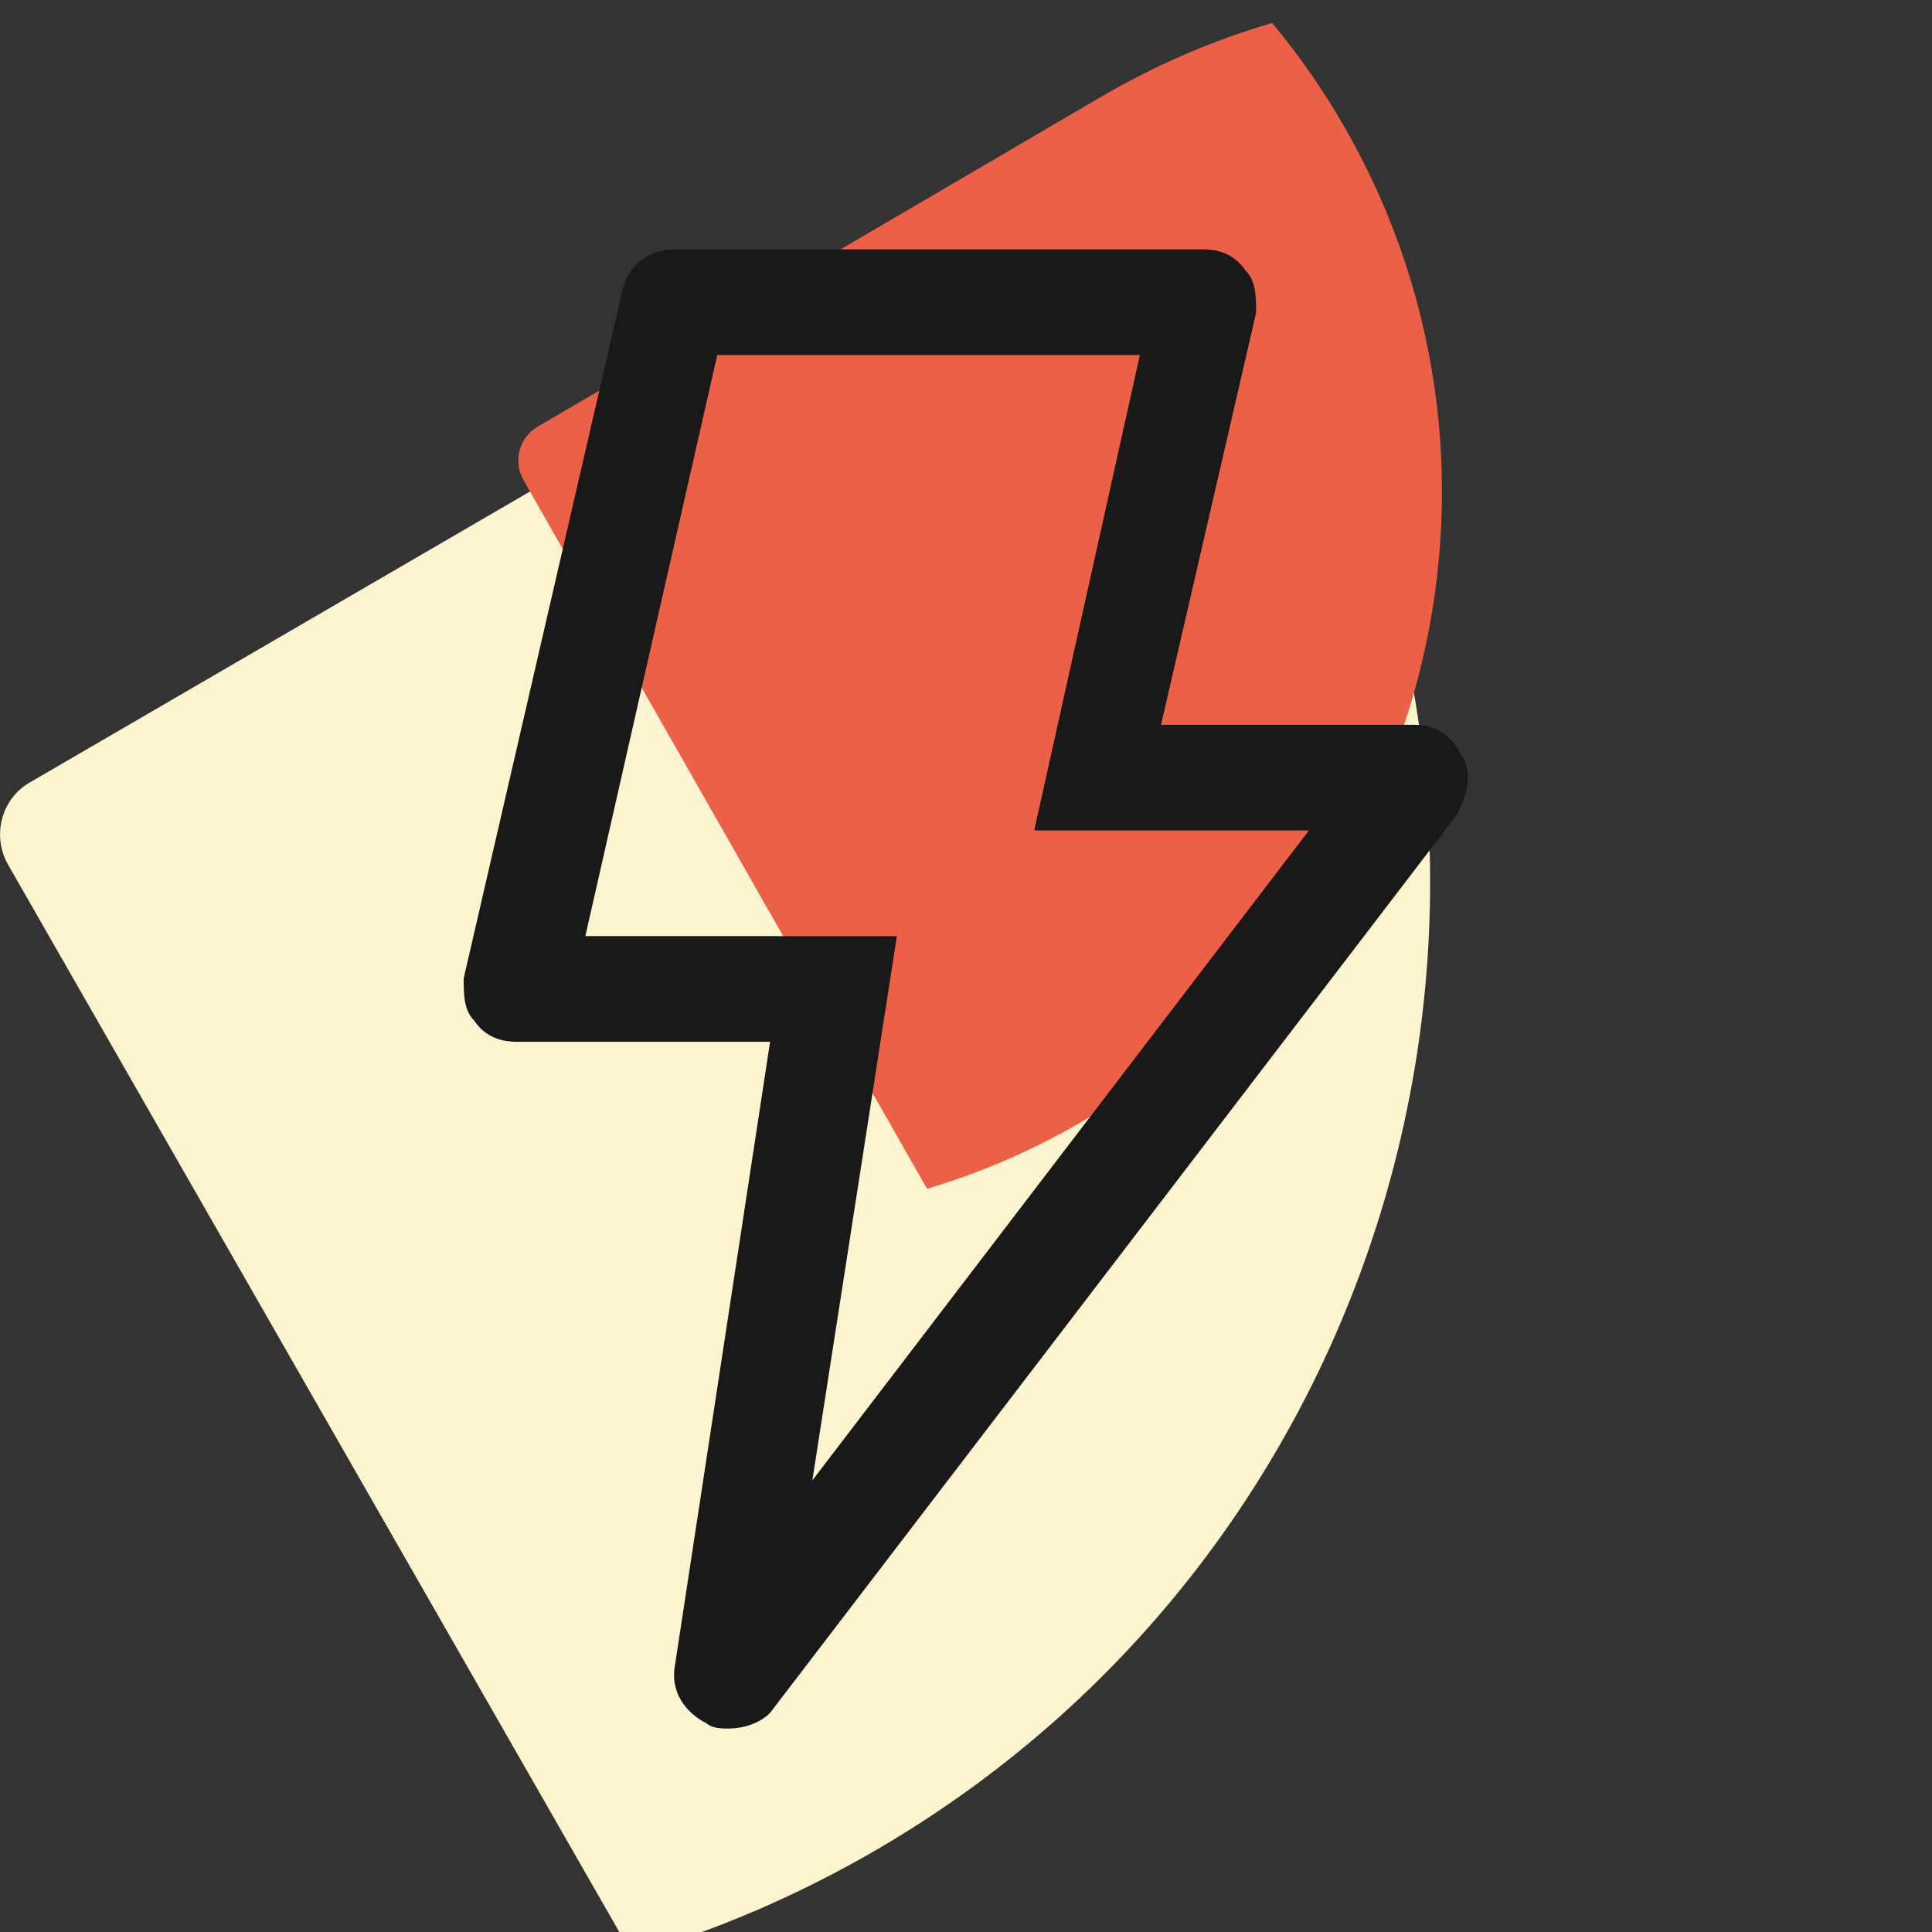 <svg width="64" height="64" viewBox="0 0 64 64" xmlns="http://www.w3.org/2000/svg">
<rect x="0" y="0" width="64" height="64" fill="#333333" stroke="none"/>
<path class="seg-large" d="M0.26 28.63C-0.27 27.69 0.04 26.47 0.97 25.93L29.87 9.12C32.70 7.47 35.65 6.22 38.66 5.35C40.06 7.02 41.33 8.84 42.46 10.80C52.58 28.47 46.57 51.07 29.03 61.28C26.43 62.79 23.72 63.95 20.95 64.76L0.26 28.63Z" fill="#FCF3CF"/>
<path class="seg-little" d="M17.34 15.90C16.99 15.28 17.20 14.49 17.80 14.14L36.47 3.21C38.3 2.14 40.20 1.33 42.14 0.76C43.05 1.85 43.87 3.03 44.59 4.30C51.13 15.79 47.25 30.48 35.92 37.11C34.24 38.10 32.49 38.85 30.71 39.38L17.34 15.90Z" fill="#EB6047"/>
<path d="M23.41 57.09C22.71 56.74 22.19 56.04 22.36 55.16L25.51 34.51H17.11C16.59 34.51 16.06 34.34 15.71 33.81C15.36 33.46 15.36 32.94 15.36 32.41L20.61 9.66C20.79 8.79 21.49 8.26 22.36 8.26H39.86C40.39 8.26 40.91 8.44 41.26 8.96C41.61 9.31 41.61 9.84 41.61 10.36L38.46 24.01H46.86C47.56 24.01 48.09 24.36 48.44 25.06C48.79 25.59 48.61 26.29 48.26 26.99L25.51 56.74C25.16 57.09 24.64 57.26 24.11 57.26C23.94 57.26 23.59 57.26 23.41 57.09ZM34.26 27.51L37.76 11.76H23.76L19.39 31.01H29.71L26.91 49.04L43.36 27.51H34.26Z" fill="#1A1919"/>
</svg>
